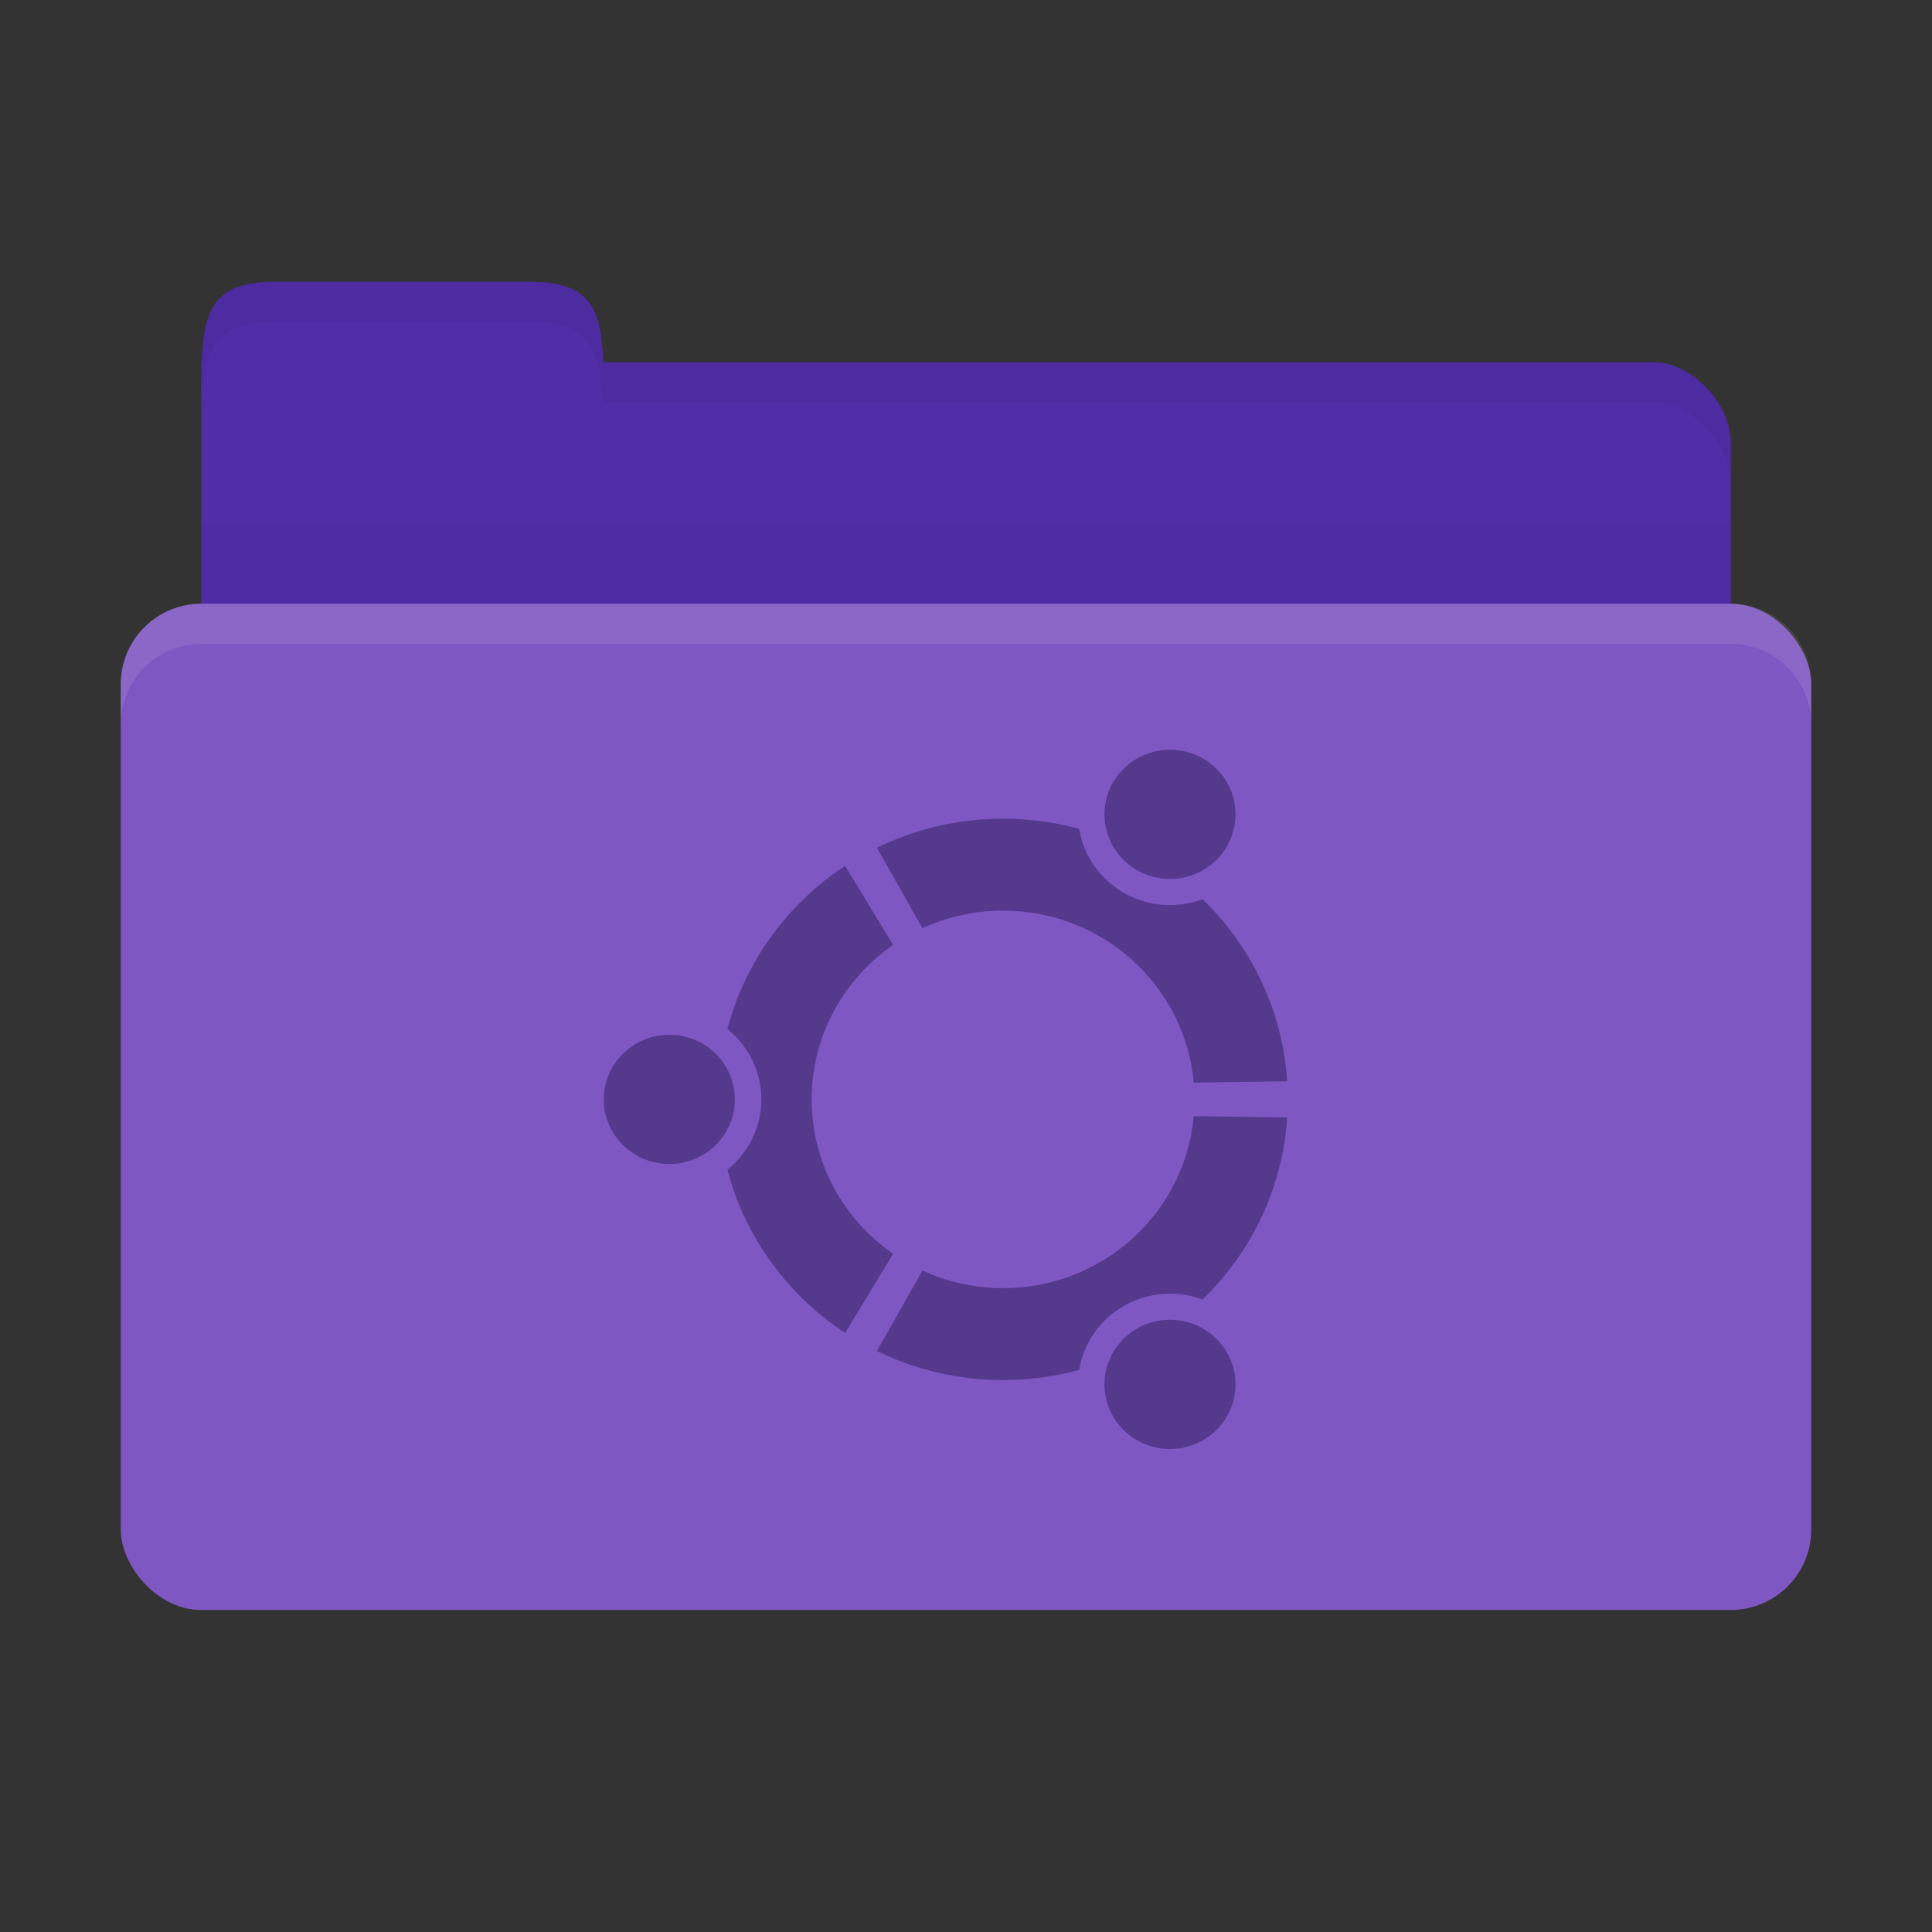 <?xml version="1.0" encoding="UTF-8" standalone="no"?>
<!-- Created with Inkscape (http://www.inkscape.org/) -->

<svg
   xmlns:dc="http://purl.org/dc/elements/1.1/"
   xmlns:cc="http://creativecommons.org/ns#"
   xmlns:rdf="http://www.w3.org/1999/02/22-rdf-syntax-ns#"
   xmlns:svg="http://www.w3.org/2000/svg"
   xmlns="http://www.w3.org/2000/svg"
   xmlns:sodipodi="http://sodipodi.sourceforge.net/DTD/sodipodi-0.dtd"
   xmlns:inkscape="http://www.inkscape.org/namespaces/inkscape"
   width="96"
   height="96"
   id="svg2"
   version="1.1"
   inkscape:version="0.91 r"
   sodipodi:docname="purple-folder-ubuntu.svg"
   inkscape:export-filename="/media/Data/Main/Visuals/Icons/Numix/Desktop/repos/numix-wiki/Gjorgi/Numix-folders/48/New/folder-144.png"
   inkscape:export-xdpi="270"
   inkscape:export-ydpi="270">
  <rect width="100%" height="100%" fill="#333333" stroke="none"/>
  <defs
     id="defs4" />
  <sodipodi:namedview
     id="base"
     pagecolor="#ffffff"
     bordercolor="#666666"
     borderopacity="1.0"
     inkscape:pageopacity="0.0"
     inkscape:pageshadow="2"
     inkscape:zoom="6.9637028"
     inkscape:cx="51.57701"
     inkscape:cy="51.025931"
     inkscape:document-units="px"
     inkscape:current-layer="layer1"
     showgrid="true"
     inkscape:window-width="1280"
     inkscape:window-height="998"
     inkscape:window-x="0"
     inkscape:window-y="0"
     inkscape:window-maximized="1"
     showguides="true"
     inkscape:guide-bbox="true">
    <inkscape:grid
       type="xygrid"
       id="grid2985"
       empspacing="5"
       visible="true"
       enabled="true"
       snapvisiblegridlinesonly="true" />
  </sodipodi:namedview>
  <g
     inkscape:label="Layer 1"
     inkscape:groupmode="layer"
     id="layer1"
     transform="translate(0,-956.362)">
    <path
       style="fill:#512da8;fill-opacity:1;stroke:none"
       d="m 13.8,974.362 68.4,0 c 1.8,0 3.8,2 3.8,4 l 0,8 c 0,2.216 -1.695,4 -3.8,4 l -68.4,0 c -2.105,0 -3.8,-1.784 -3.8,-4 l 0,-12 z"
       id="path3811"
       inkscape:connector-curvature="0" />
    <path
       style="fill:#512da8;fill-opacity:1;stroke:none"
       d="m 10,976.362 c 0,-4 0,-6 3.636,-6 l 12.727,0 c 3.636,0 3.636,2 3.636,6 z"
       id="rect3760"
       inkscape:connector-curvature="0"
       sodipodi:nodetypes="csscc" />
    <path
       style="opacity:0.03;fill:#000000;fill-opacity:1;stroke:none"
       d="m 10,982.362 0,10 76,0 0,-10 z"
       id="path3807"
       inkscape:connector-curvature="0" />
    <rect
       style="fill:#7e57c2;fill-opacity:1;stroke:none"
       id="rect2990"
       width="84"
       height="50"
       x="6"
       y="986.362"
       rx="4"
       ry="4" />
    <path
       style="opacity:0.05;fill:#000000;fill-opacity:1;stroke:none"
       d="m 30,974.362 0,2 3.812,0 48.375,0 c 1.8,0 3.812,2 3.812,4 l 0,-2 c 0,-2 -2.013,-4 -3.812,-4 l -48.375,0 z"
       id="path3813"
       inkscape:connector-curvature="0"
       sodipodi:nodetypes="cccscsscc" />
    <path
       style="opacity:0.05;fill:#000000;fill-opacity:1;stroke:none"
       d="m 13.625,970.362 c -3.636,0 -3.625,2 -3.625,6 l 0.062,0 c 0.107,-2.621 0.619,-4 3.562,-4 l 12.75,0 c 2.944,0 3.456,1.379 3.562,4 l 0.062,0 c 0,-4 0.011,-6 -3.625,-6 l -12.75,0 z"
       id="path3818"
       inkscape:connector-curvature="0" />
    <path
       style="opacity:0.1;fill:#ffffff;fill-opacity:1;stroke:none"
       d="m 10,986.362 c -2.216,0 -4,1.784 -4,4 l 0,2 c 0,-2.216 1.784,-4 4,-4 l 76,0 c 2.216,0 4,1.784 4,4 l 0,-2 c 0,-2.216 -1.784,-4 -4,-4 l -76,0 z"
       id="rect2991"
       inkscape:connector-curvature="0" />
    <path
       id="path3872"
       d="m 33.257,1007.779 c -1.799,0 -3.257,1.437 -3.257,3.211 0,1.773 1.458,3.21 3.257,3.21 1.798,0 3.256,-1.437 3.256,-3.21 0,-1.774 -1.458,-3.211 -3.256,-3.211 z m 23.252,14.593 c -1.558,0.887 -2.091,2.849 -1.192,4.384 0.899,1.536 2.89,2.062 4.448,1.175 1.557,-0.887 2.091,-2.849 1.191,-4.385 -0.899,-1.535 -2.89,-2.061 -4.447,-1.175 z m -16.178,-11.383 c 0,-3.173 1.599,-5.976 4.045,-7.673 l -2.381,-3.932 c -2.85,1.877 -4.97,4.747 -5.85,8.109 1.029,0.827 1.686,2.086 1.686,3.497 0,1.411 -0.657,2.67 -1.686,3.496 0.88,3.362 3.001,6.232 5.85,8.109 l 2.381,-3.932 c -2.446,-1.697 -4.045,-4.499 -4.045,-7.673 z m 9.513,-9.379 c 4.97,0 9.046,3.757 9.473,8.547 l 4.641,-0.066 c -0.228,-3.537 -1.795,-6.713 -4.203,-9.047 -1.238,0.461 -2.668,0.391 -3.905,-0.313 -1.238,-0.704 -2.014,-1.893 -2.227,-3.183 -1.203,-0.328 -2.47,-0.507 -3.779,-0.507 -2.252,0 -4.38,0.521 -6.27,1.444 l 2.262,3.998 c 1.218,-0.559 2.575,-0.873 4.007,-0.873 z m 0,18.758 c -1.432,0 -2.789,-0.314 -4.007,-0.873 l -2.263,3.998 c 1.89,0.923 4.018,1.444 6.27,1.444 1.309,0 2.576,-0.18 3.779,-0.507 0.213,-1.29 0.99,-2.478 2.227,-3.183 1.236,-0.703 2.666,-0.773 3.905,-0.312 2.408,-2.334 3.975,-5.511 4.203,-9.047 l -4.641,-0.066 c -0.427,4.791 -4.504,8.547 -9.473,8.547 z m 6.665,-20.762 c 1.557,0.887 3.548,0.361 4.447,-1.174 0.899,-1.536 0.366,-3.499 -1.191,-4.385 -1.557,-0.886 -3.548,-0.36 -4.448,1.175 -0.899,1.535 -0.366,3.498 1.192,4.384 z"
       style="line-height:normal;opacity:1.0;color:#000000;fill:#54398d;fill-opacity:1"
       inkscape:connector-curvature="0" />
  </g>
</svg>
